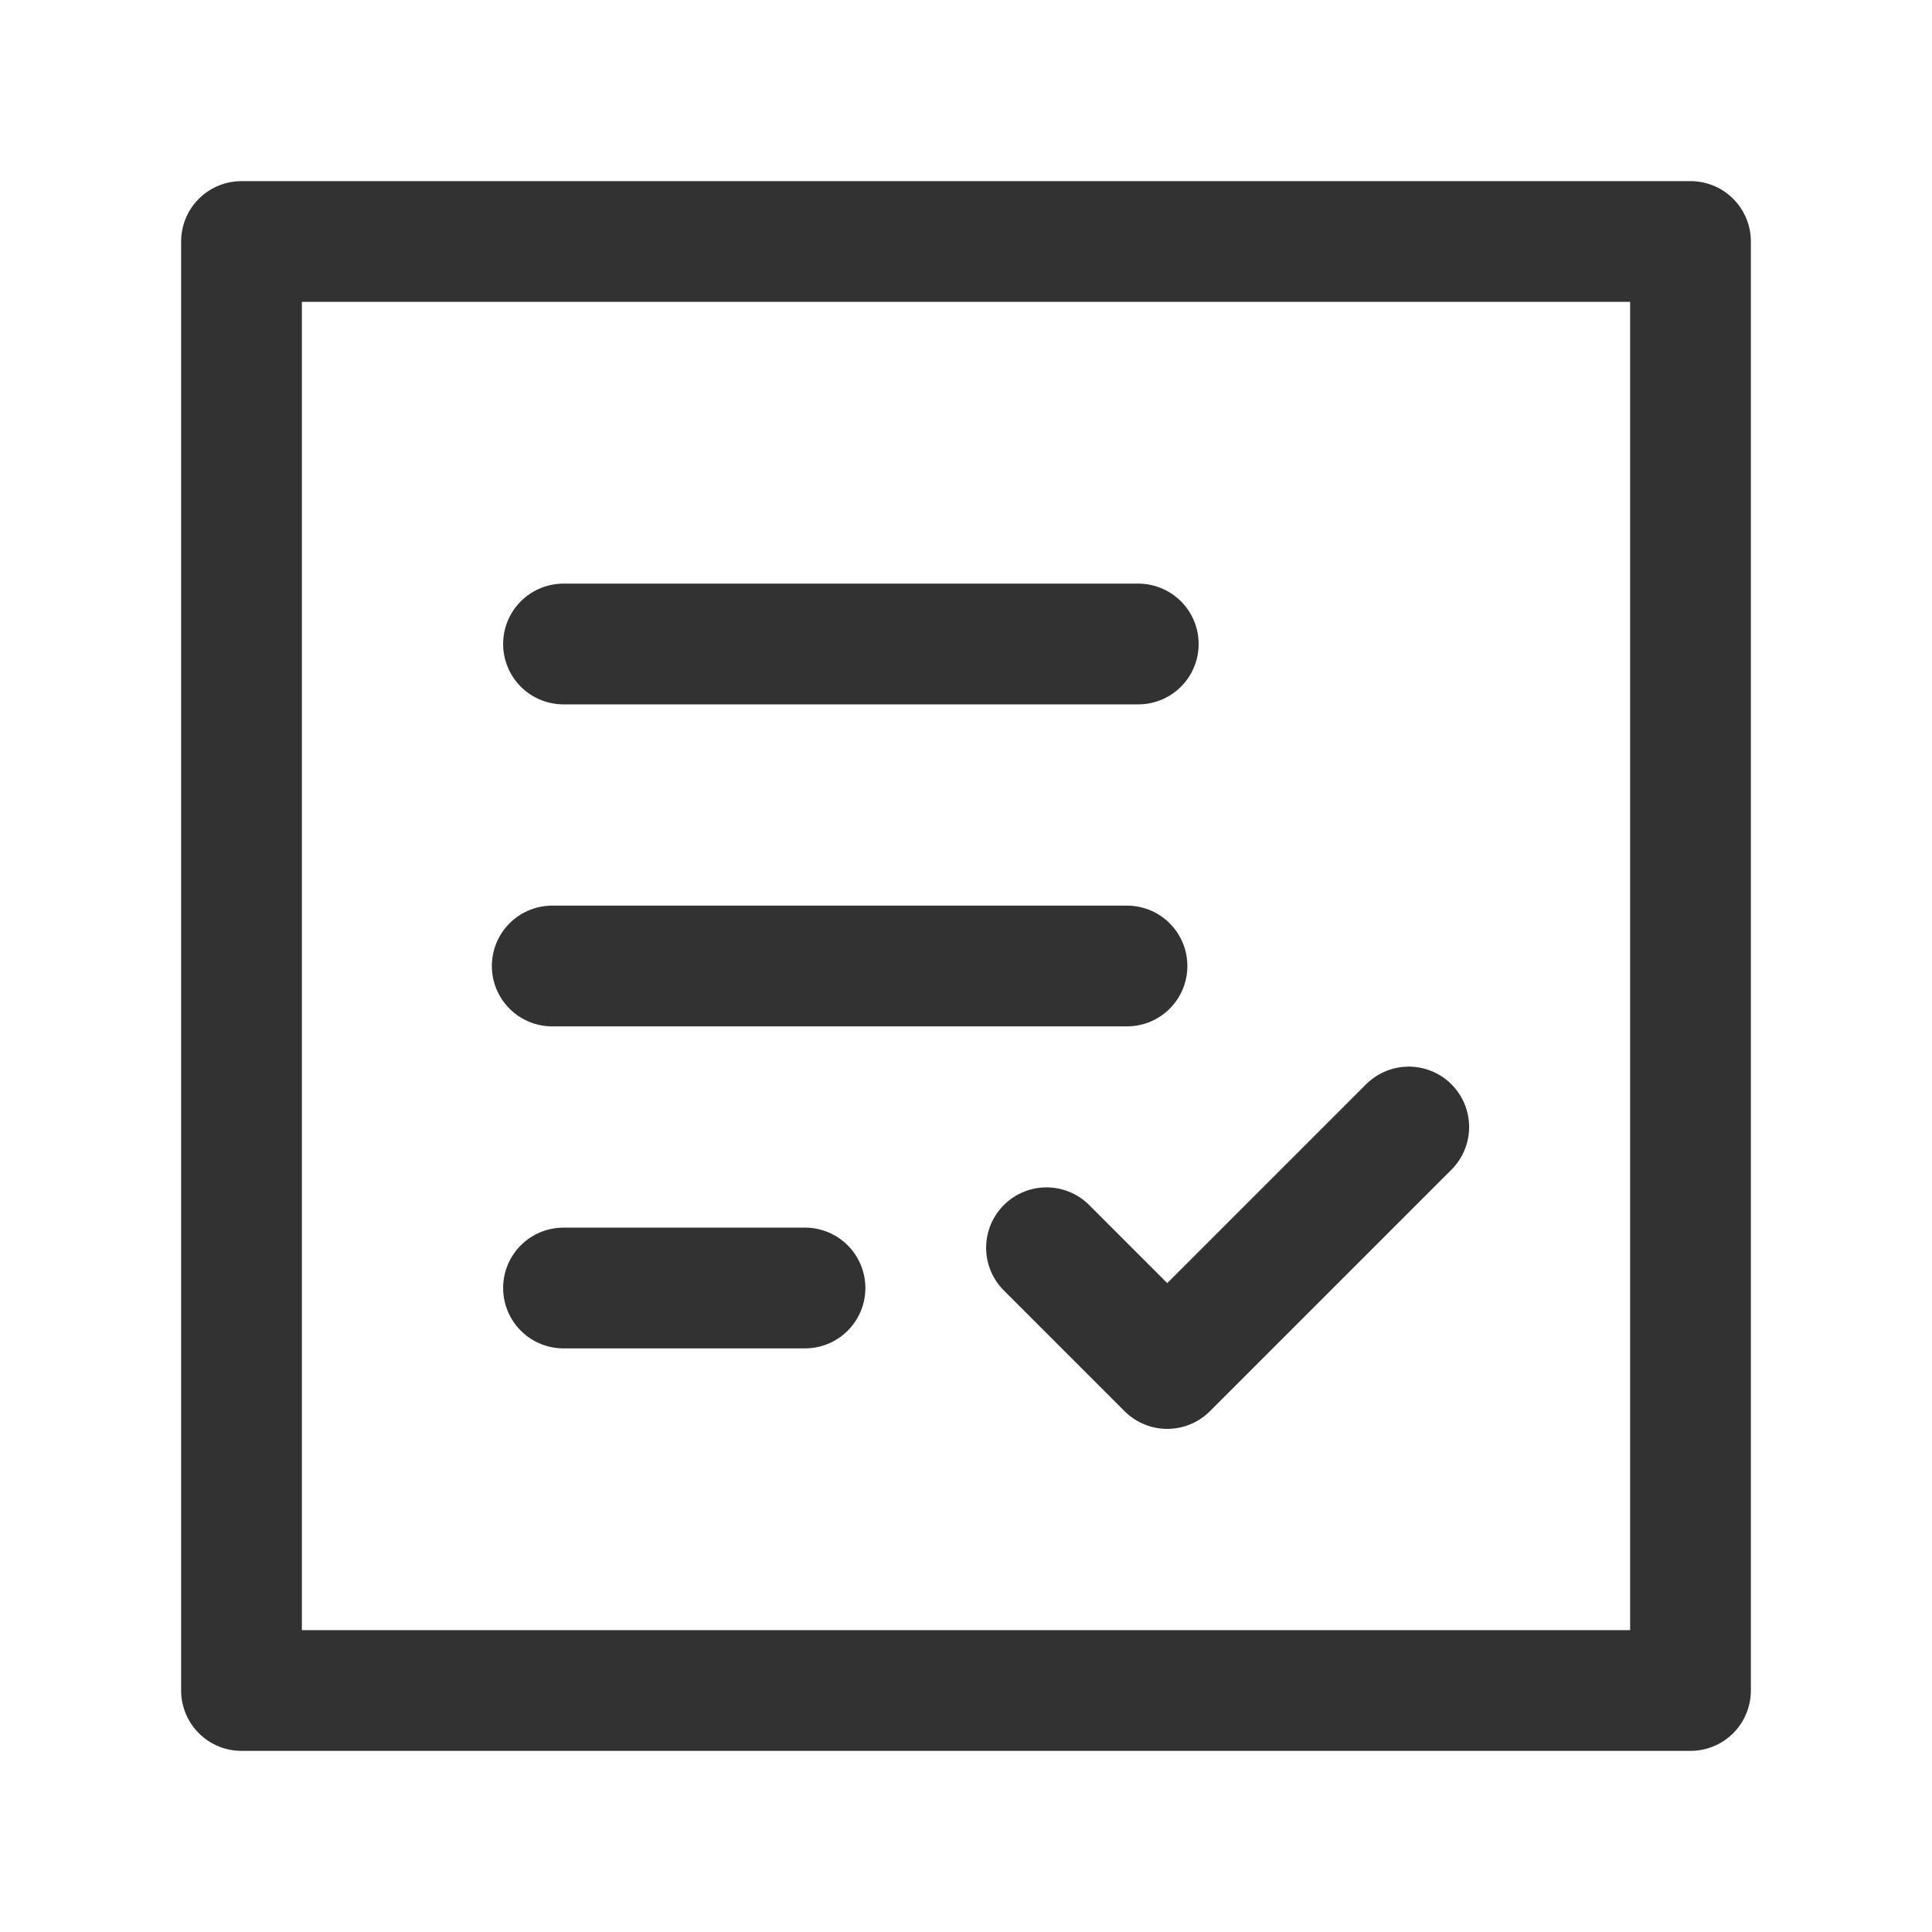 <?xml version="1.0" encoding="UTF-8"?><svg version="1.1" viewBox="0 0 24 24" xmlns="http://www.w3.org/2000/svg" xmlns:xlink="http://www.w3.org/1999/xlink"><g stroke-linecap="round" stroke-width="1.5" stroke="#323232" fill="none" stroke-linejoin="round"><rect width="18" height="18" x="3" y="3" rx="2.761" ry="0"></rect><line x1="10" x2="7" y1="16" y2="16"></line><line x1="14" x2="6.86" y1="12" y2="12"></line><line x1="14.14" x2="7" y1="8" y2="8"></line><polyline points="13,15.5 14.5,17 17.5,14"></polyline></g><path fill="none" d="M24 24h-24v-24h24Z"></path></svg>